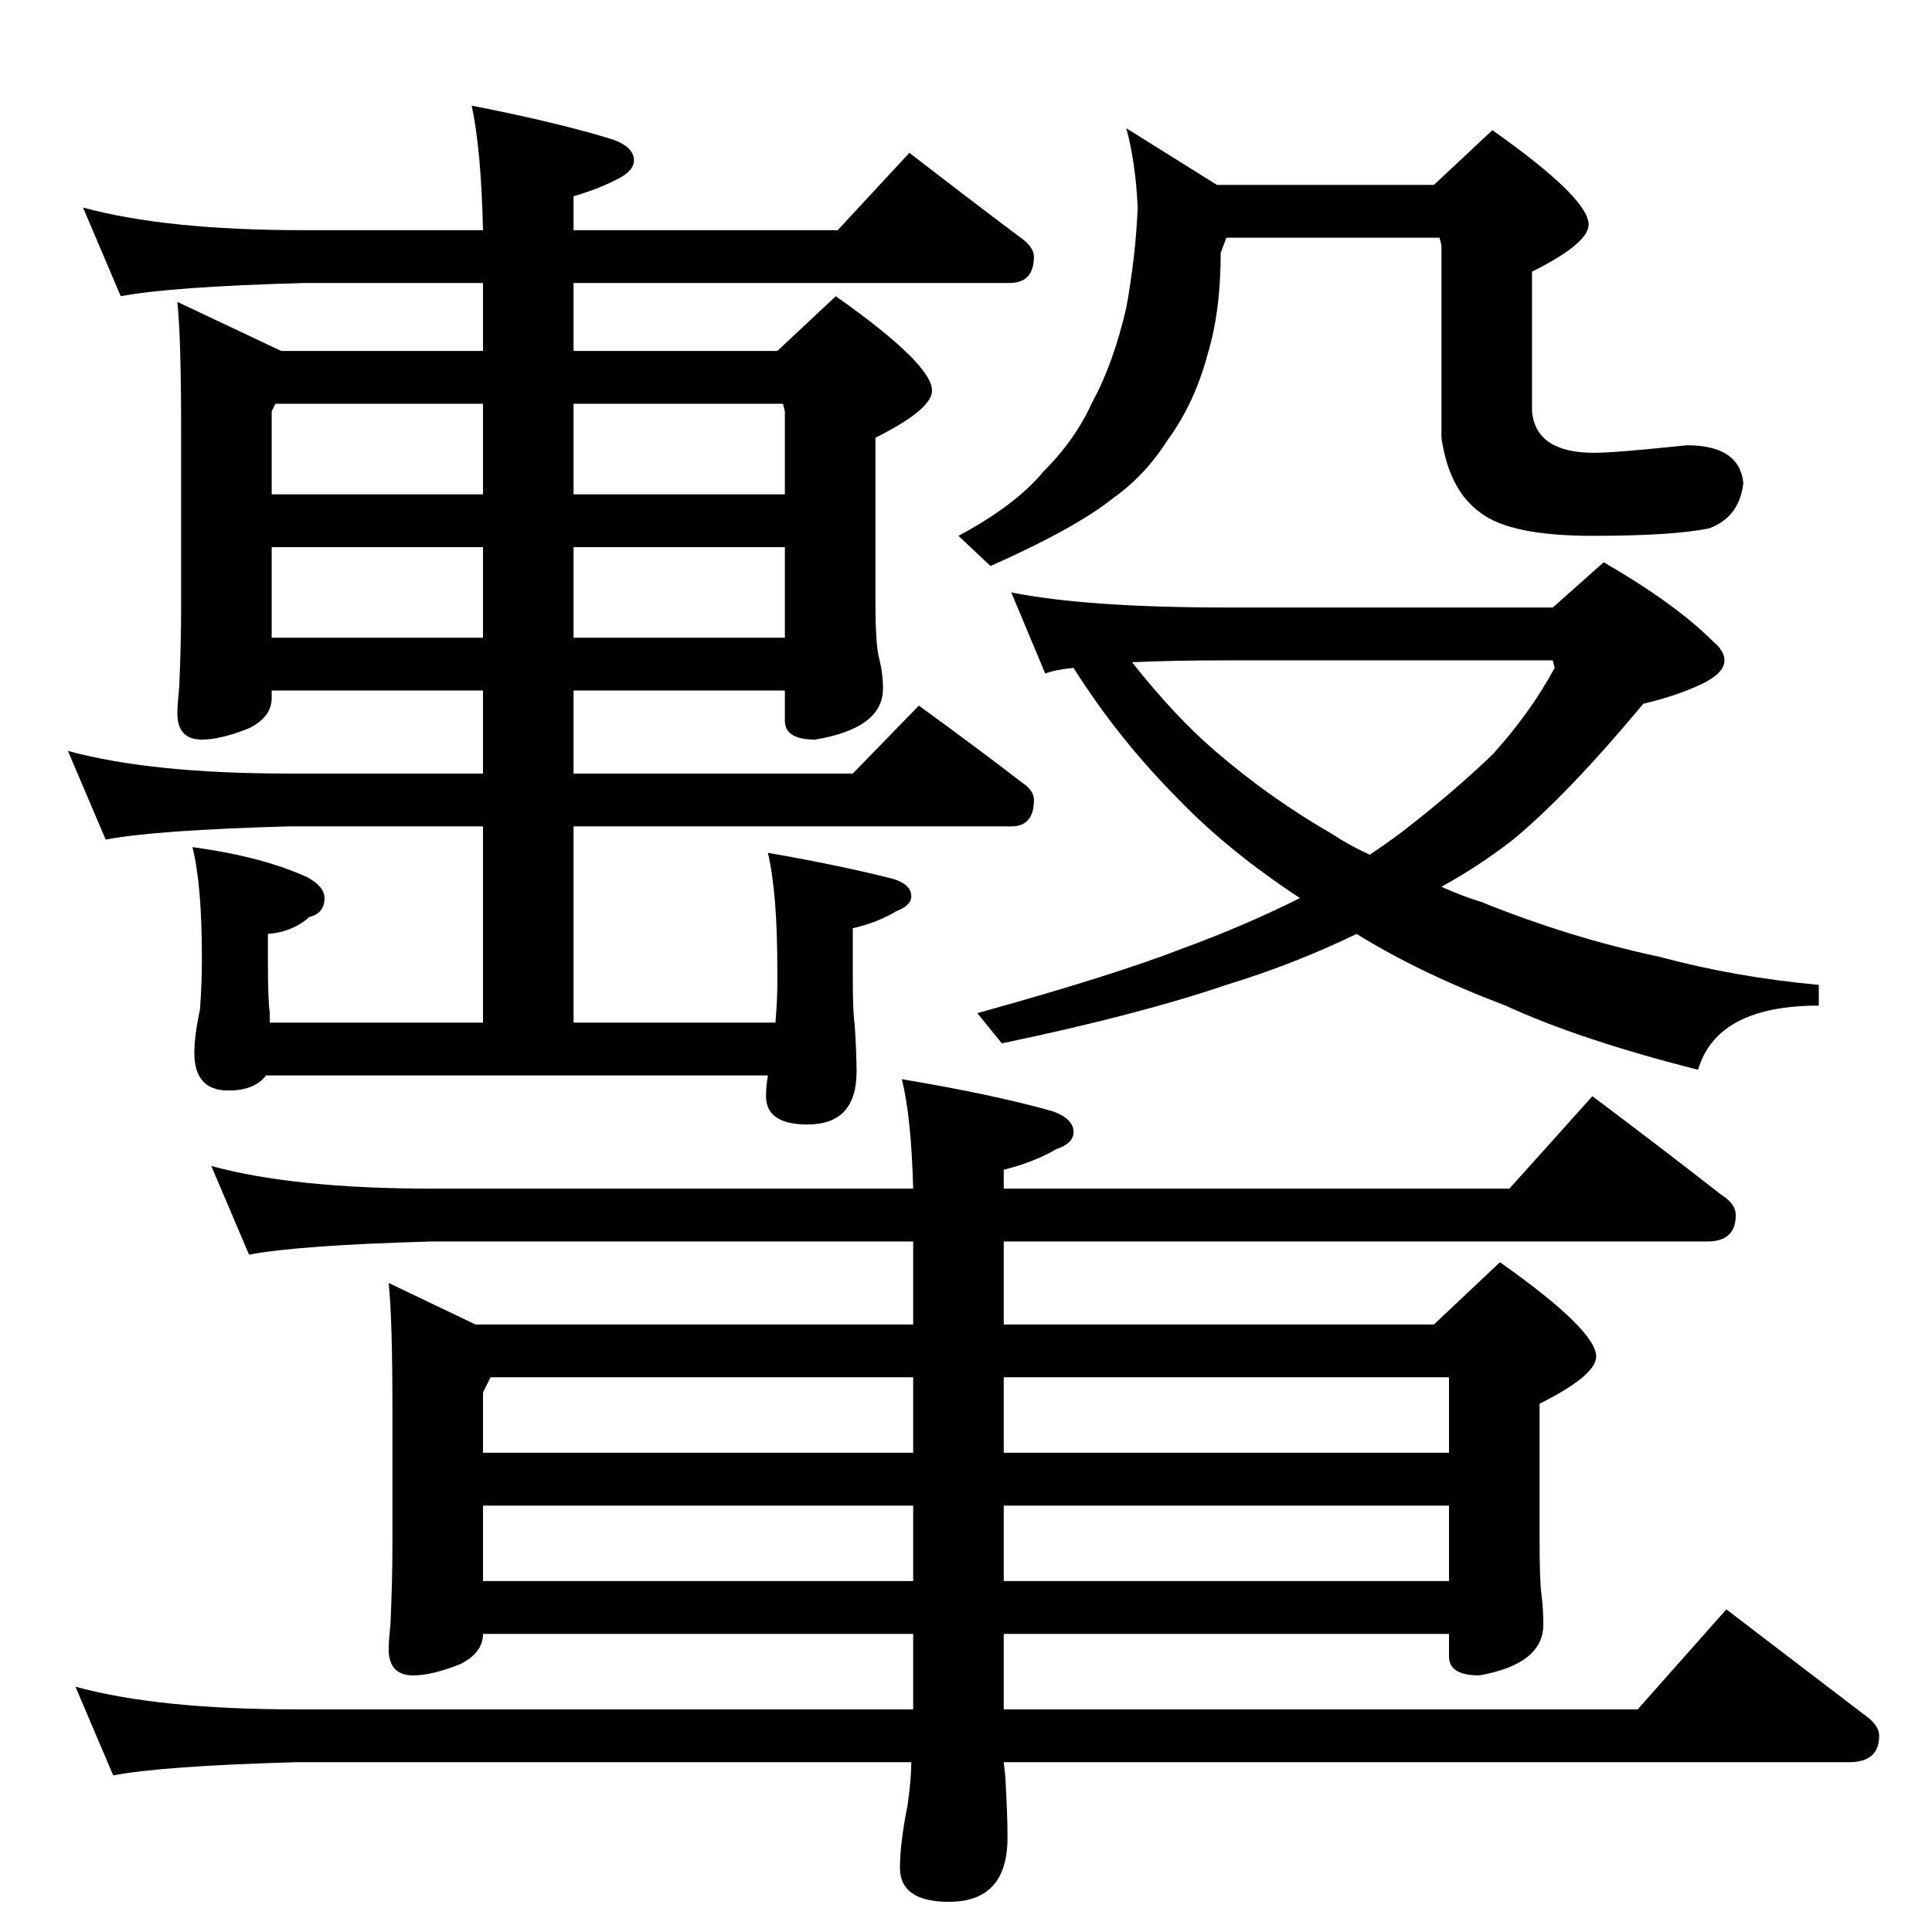 <?xml version="1.0" standalone="no"?>
<!DOCTYPE svg PUBLIC "-//W3C//DTD SVG 1.1//EN" "http://www.w3.org/Graphics/SVG/1.1/DTD/svg11.dtd" >
<svg xmlns="http://www.w3.org/2000/svg" xmlns:xlink="http://www.w3.org/1999/xlink" version="1.1" viewBox="0 -204 1024 1024">
  <g transform="matrix(1 0 0 -1 0 820)">
   <path fill="currentColor"
d="M44 914q44 -12 117 -12h95q-1 43 -6 66q46 -9 75 -18q11 -4 11 -11q0 -5 -7 -9q-11 -6 -25 -10v-18h140l38 41q31 -24 59 -45q7 -5 7 -10q0 -14 -13 -14h-231v-36h108l31 29q51 -36 51 -50q0 -10 -30 -25v-87q0 -23 2 -30q2 -8 2 -16q0 -21 -36 -27q-16 0 -16 10v16h-112
v-44h148l35 36q29 -21 55 -41q6 -4 6 -9q0 -14 -12 -14h-232v-104h107q1 12 1 20v8q0 41 -5 62q40 -7 67 -14q9 -3 9 -9q0 -5 -8 -8q-10 -6 -23 -9v-26q0 -19 1 -25q1 -15 1 -25q0 -28 -26 -28q-22 0 -22 15q0 5 1 11h-266q-6 -8 -20 -8q-18 0 -18 20q0 9 3 23q1 14 1 25v3
q0 38 -5 58q37 -5 61 -16q9 -5 9 -11q0 -8 -8 -10q-9 -8 -22 -9v-15q0 -20 1 -27v-5h113v104h-103q-71 -2 -97 -7l-20 47q44 -12 117 -12h103v44h-112v-4q0 -10 -12 -16q-15 -6 -25 -6q-13 0 -13 14q0 4 1 14q1 23 1 42v94q0 49 -2 68l55 -26h107v36h-95q-71 -2 -97 -7z
M144 686h112v48h-112v-48zM304 734v-48h112v48h-112zM144 762h112v48h-110l-2 -4v-44zM304 810v-48h112v44l-1 4h-111zM597 956l48 -30h115l31 29q51 -36 51 -50q0 -10 -30 -25v-74q2 -22 33 -22q11 0 49 4q28 0 30 -20q-2 -18 -18 -24q-19 -4 -62 -4t-59 12q-17 12 -21 40
v102l-1 4h-113l-3 -8q0 -31 -7 -54q-7 -26 -21 -45q-12 -19 -29 -31q-20 -16 -65 -36l-17 16q30 16 45 34q17 17 26 37q11 20 18 50q5 28 6 53q-1 23 -6 42zM536 710q40 -8 115 -8h172l27 24q38 -22 58 -42q6 -5 6 -10q0 -7 -13 -13t-30 -10q-40 -48 -69 -72
q-18 -14 -38 -25q11 -5 21 -8q47 -19 94 -29q41 -11 85 -15v-11q-54 0 -64 -34q-63 16 -102 34q-45 17 -79 38q-33 -16 -69 -27q-47 -16 -119 -31l-13 16q72 20 108 34q33 12 63 27q-38 25 -64 52q-32 32 -56 70q-10 -1 -15 -3zM600 673q23 -29 44 -47q29 -25 62 -44
q9 -6 20 -11q9 6 17 12q26 20 48 41q20 22 33 46l-1 4h-172q-30 0 -51 -1zM112 406q44 -12 117 -12h255q-1 38 -6 58q48 -8 80 -17q11 -4 11 -11q0 -6 -9 -9q-12 -7 -28 -11v-10h268l44 49q36 -27 68 -52q8 -5 8 -11q0 -14 -15 -14h-373v-44h228l35 33q51 -36 51 -50
q0 -10 -30 -25v-71q0 -23 1 -30q1 -8 1 -16q0 -21 -34 -27q-16 0 -16 10v12h-236v-40h336l47 53l72 -55q9 -6 9 -12q0 -14 -16 -14h-448q1 -8 1 -11q1 -17 1 -29q0 -34 -31 -34q-26 0 -26 18q0 13 4 33q2 14 2 23h-326q-71 -2 -97 -7l-20 47q44 -12 117 -12h327v40h-228
q0 -10 -12 -16q-15 -6 -25 -6q-13 0 -13 14q0 4 1 14q1 23 1 42v70q0 49 -2 68l46 -22h232v44h-255q-71 -2 -97 -7zM256 186h228v40h-228v-40zM532 226v-40h236v40h-236zM256 254h228v40h-224l-4 -8v-32zM532 294v-40h236v40h-236z" />
  </g>

</svg>
